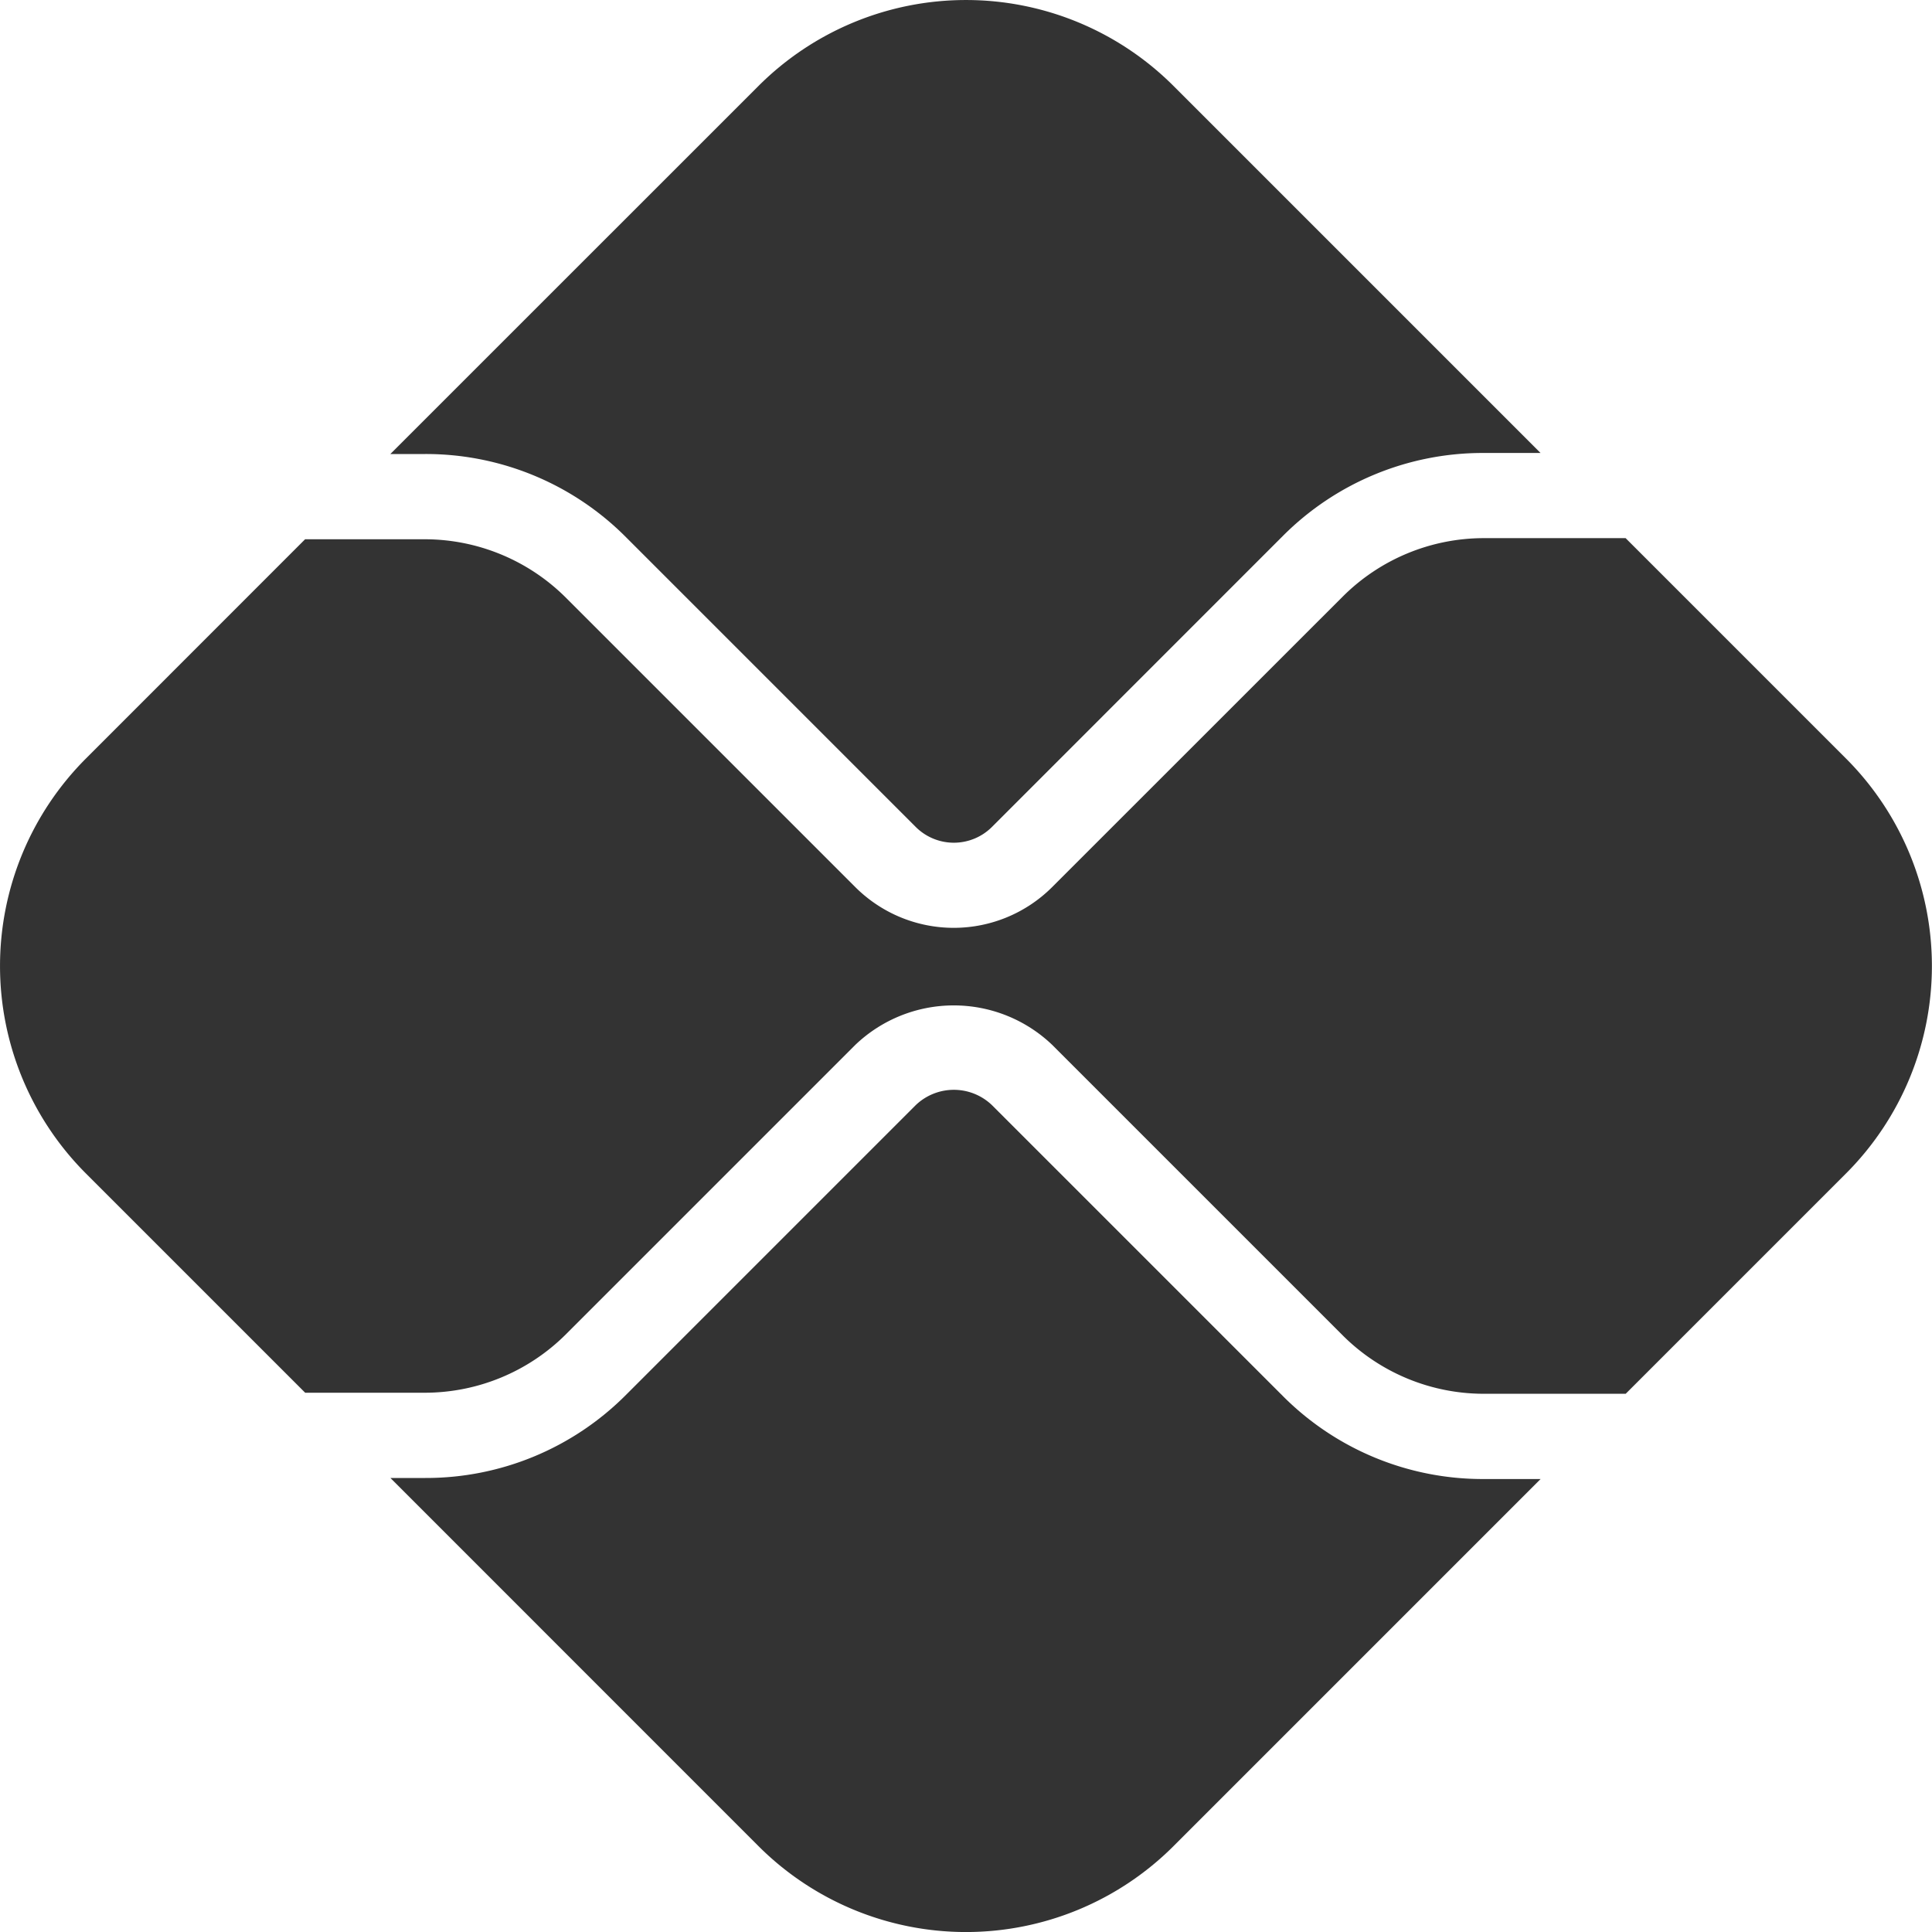 <svg role="img" viewBox="0 0 24 24" xmlns="http://www.w3.org/2000/svg" fill="#333"><title>Pix</title><path d="M5.283 18.36a3.505 3.505 0 0 0 2.493-1.032l3.6-3.6a.684.684 0 0 1 .946 0l3.613 3.613a3.504 3.504 0 0 0 2.493 1.032h.71l-4.56 4.56a3.647 3.647 0 0 1-5.156 0L4.85 18.36ZM18.428 5.627a3.505 3.505 0 0 0-2.493 1.032l-3.613 3.614a.67.67 0 0 1-.946 0l-3.6-3.6A3.505 3.505 0 0 0 5.283 5.64h-.434l4.573-4.572a3.646 3.646 0 0 1 5.156 0l4.559 4.559ZM1.068 9.422 3.79 6.699h1.492a2.483 2.483 0 0 1 1.744.722l3.6 3.6a1.73 1.73 0 0 0 2.443 0l3.614-3.613a2.482 2.482 0 0 1 1.744-.723h1.767l2.737 2.737a3.646 3.646 0 0 1 0 5.156l-2.736 2.736h-1.768a2.482 2.482 0 0 1-1.744-.722l-3.613-3.613a1.77 1.77 0 0 0-2.444 0l-3.6 3.6a2.483 2.483 0 0 1-1.744.722H3.791l-2.723-2.723a3.646 3.646 0 0 1 0-5.156"/></svg>
